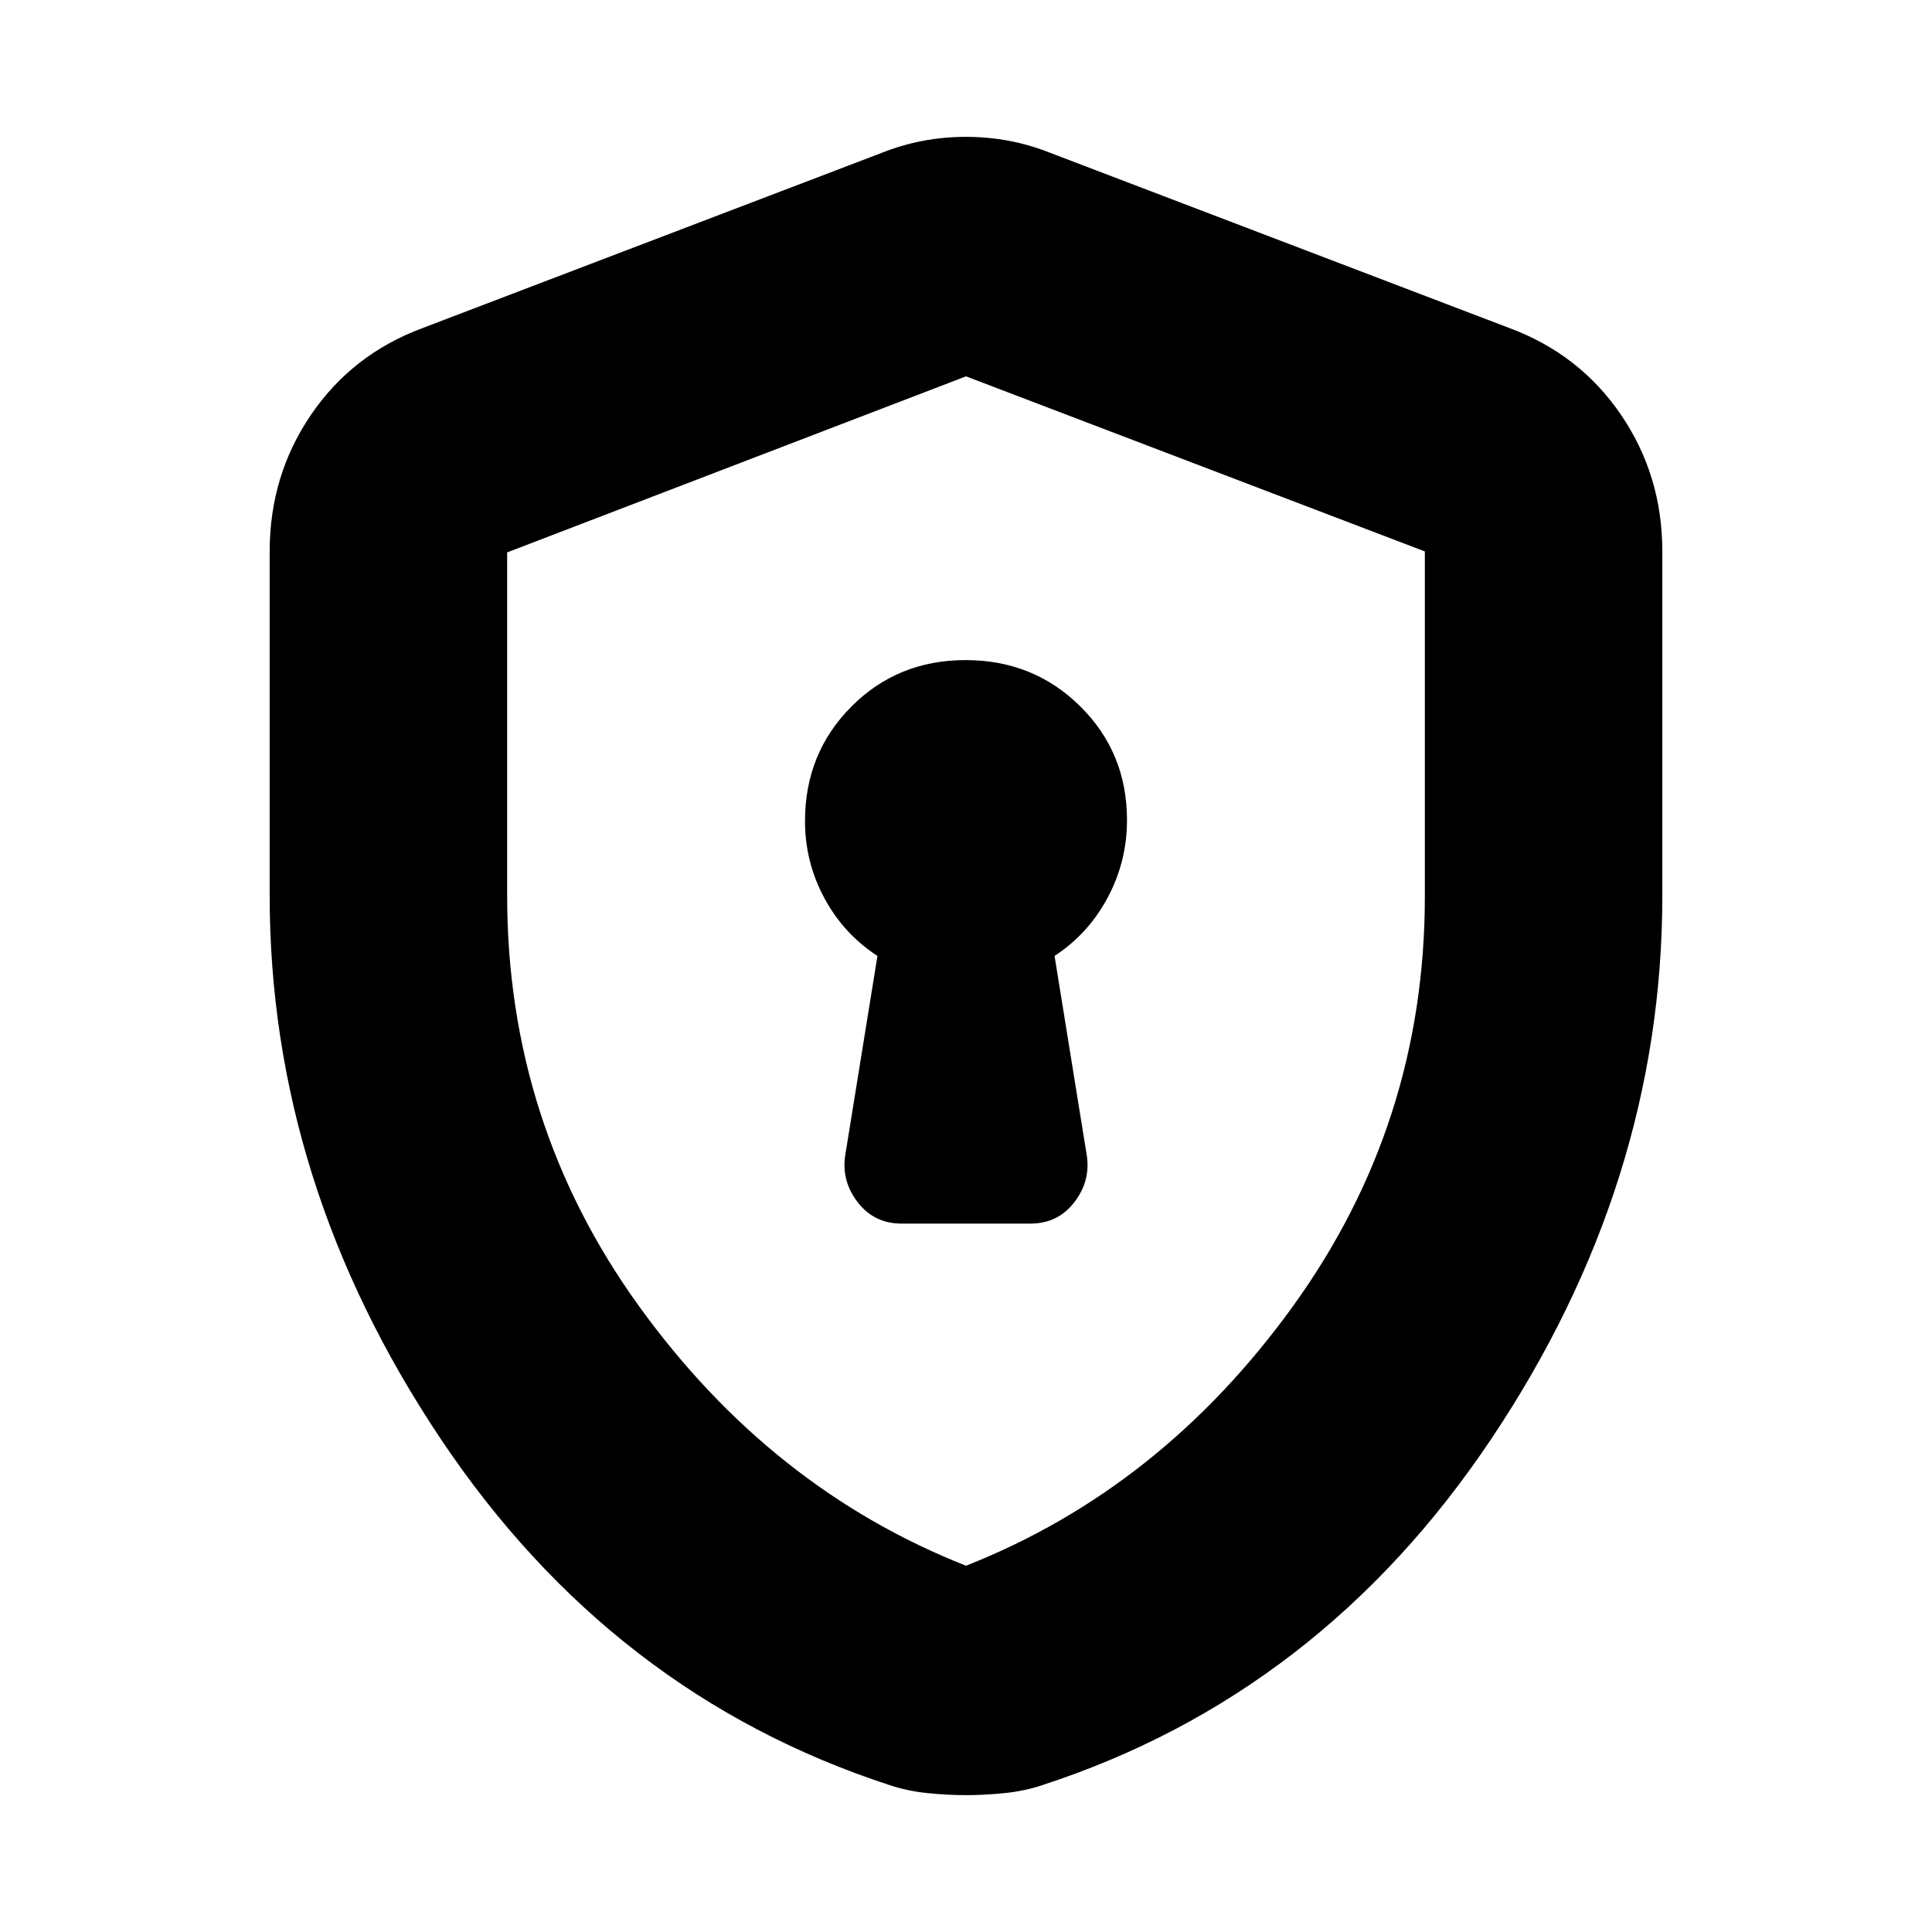 <svg xmlns="http://www.w3.org/2000/svg" height="20" viewBox="0 -960 960 960" width="20"><path d="M448-352h64q13.65 0 21.825-10.625Q542-373.25 540-386l-16-99q16.744-10.942 26.372-28.933Q560-531.923 560-552.49 560-586 536.788-609q-23.213-23-57-23Q446-632 423-608.85T400-552q0 20.408 9.628 38.268Q419.256-495.873 436-485l-16 99q-2 12.75 6.175 23.375T448-352Zm32 284q-9 0-19-1t-19-4q-138-45-223-172t-85-270v-171q0-37.692 20.5-67.846Q175-784 210-797l228-87q20-8 42-8t42 8l228 87q35 13 55.5 43.154Q826-723.692 826-686v171q0 143-85 270T518-73q-9 3-19 4t-19 1Zm0-114q97-38.25 162.5-129T708-514.535V-686l-228-87-228 87.484V-515q0 113.25 65.5 204T480-182Zm0-295Z"/></svg>